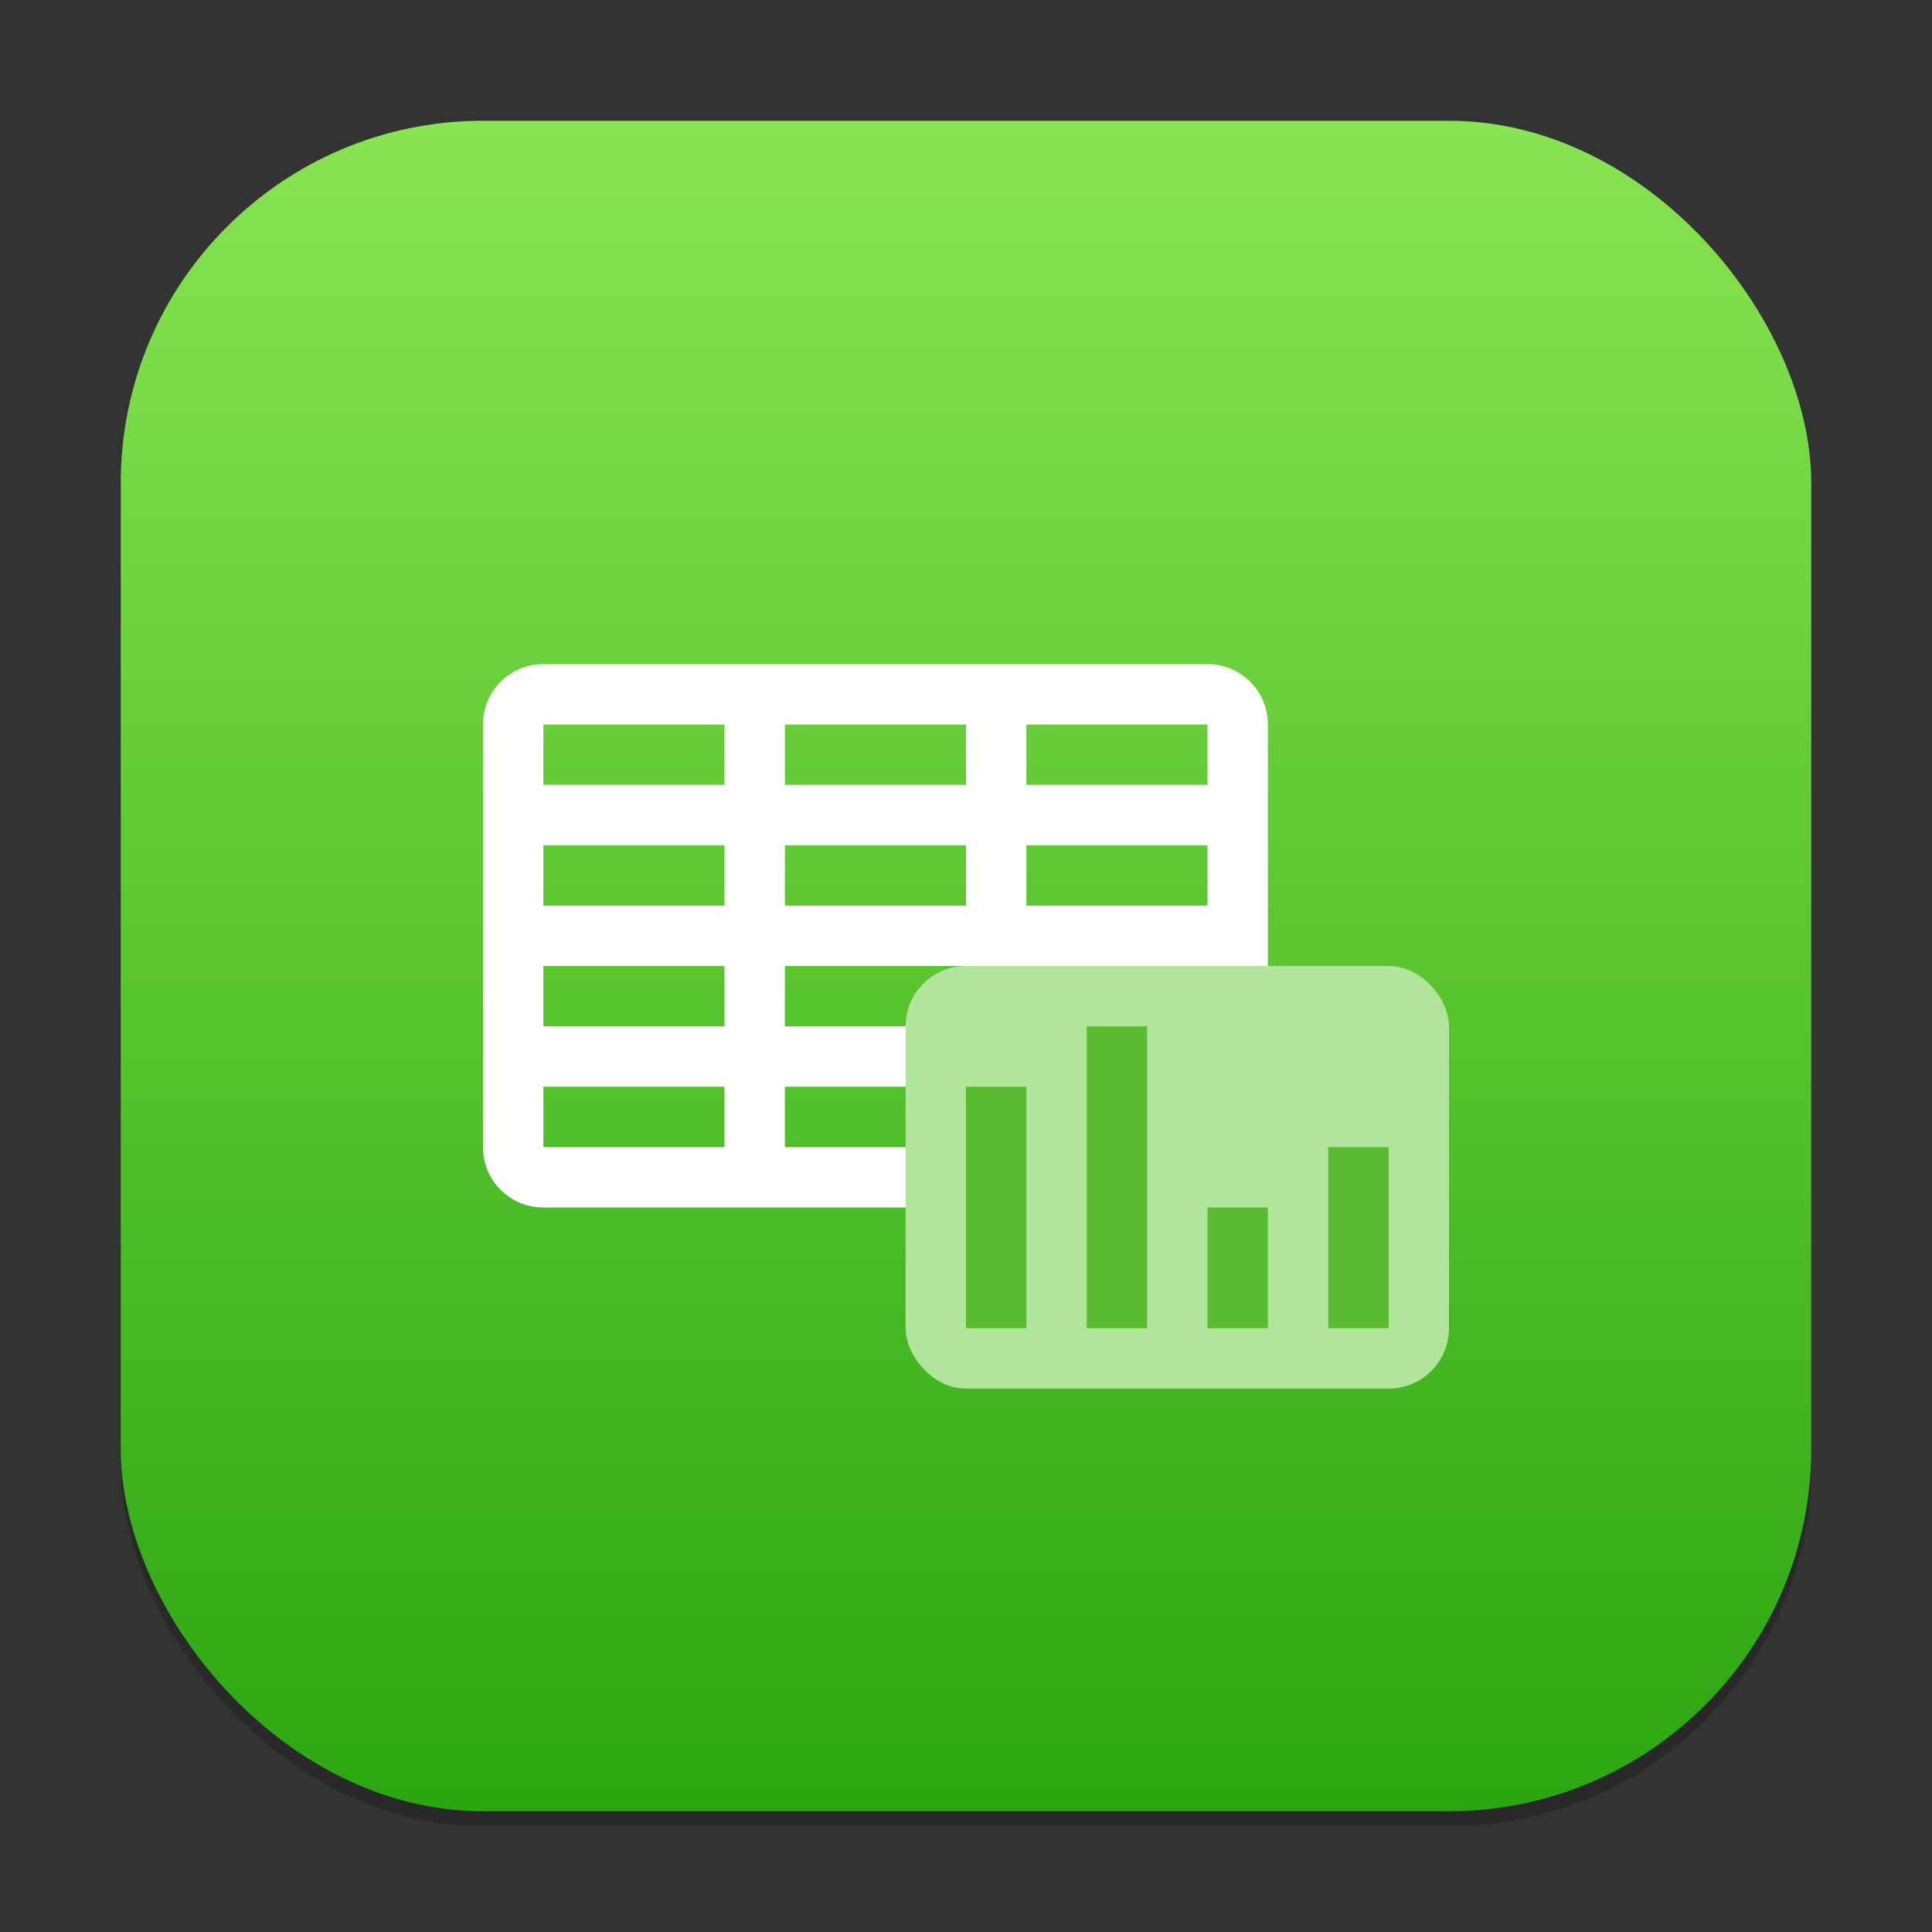 <?xml version="1.0" encoding="UTF-8" standalone="no"?>
<!-- Created with Inkscape (http://www.inkscape.org/) -->

<svg
   width="128"
   height="128"
   viewBox="0 0 128 128"
   version="1.1"
   id="svg1"
   inkscape:version="1.4 (e7c3feb100, 2024-10-09)"
   sodipodi:docname="libreoffice-calc.svg"
   xmlns:inkscape="http://www.inkscape.org/namespaces/inkscape"
   xmlns:sodipodi="http://sodipodi.sourceforge.net/DTD/sodipodi-0.dtd"
   xmlns:xlink="http://www.w3.org/1999/xlink"
   xmlns="http://www.w3.org/2000/svg"
   xmlns:svg="http://www.w3.org/2000/svg">
  <rect x="0" y="0" width="128" height="128" fill="#333333" stroke="none"/>
  <sodipodi:namedview
     id="namedview1"
     pagecolor="#ffffff"
     bordercolor="#000000"
     borderopacity="0.25"
     inkscape:showpageshadow="2"
     inkscape:pageopacity="0.0"
     inkscape:pagecheckerboard="0"
     inkscape:deskcolor="#d1d1d1"
     inkscape:document-units="px"
     inkscape:zoom="6.3125"
     inkscape:cx="64.079208"
     inkscape:cy="64"
     inkscape:window-width="1920"
     inkscape:window-height="1011"
     inkscape:window-x="0"
     inkscape:window-y="0"
     inkscape:window-maximized="1"
     inkscape:current-layer="svg1" />
  <defs
     id="defs1">
    <linearGradient
       inkscape:collect="always"
       xlink:href="#linearGradient2655"
       id="linearGradient4"
       x1="16"
       y1="30"
       x2="16"
       y2="2"
       gradientUnits="userSpaceOnUse"
       gradientTransform="scale(4)" />
    <linearGradient
       inkscape:collect="always"
       id="linearGradient2655">
      <stop
         style="stop-color:#2ba611;stop-opacity:1;"
         offset="0"
         id="stop2651" />
      <stop
         style="stop-color:#89e451;stop-opacity:1;"
         offset="1"
         id="stop2653" />
    </linearGradient>
  </defs>
  <rect
     style="opacity:0.2;fill:#000000;stroke-width:7"
     id="rect1"
     width="112"
     height="112"
     x="8"
     y="9"
     ry="24" />
  <rect
     style="fill:url(#linearGradient4);stroke-width:4"
     id="rect2"
     width="112"
     height="112"
     x="8"
     y="8"
     ry="24" />
  <path
     id="rect523"
     style="fill:#ffffff;stroke-width:2"
     d="m 36,44 c -2.216,0 -4,1.784 -4,4 v 28 c 0,2.216 1.784,4 4,4 h 44 c 2.216,0 4,-1.784 4,-4 V 48 c 0,-2.216 -1.784,-4 -4,-4 z m 0,4 h 12 v 4 H 36 Z m 16,0 h 12 v 4 H 52 Z m 16,0 h 12 v 4 H 68 Z m -32,8 h 12 v 4 H 36 Z m 16,0 h 12 v 4 H 52 Z m 16,0 h 12 v 4 H 68 Z m -32,8 h 12 v 4 H 36 Z m 16,0 h 12 v 4 H 52 Z m 16,0 h 12 v 4 H 68 Z m -32,8 h 12 v 4 H 36 Z m 16,0 h 12 v 4 H 52 Z m 16,0 h 12 v 4 H 68 Z"
     sodipodi:nodetypes="ssssssssscccccccccccccccccccccccccccccccccccccccccccccccccccccccccccc" />
  <rect
     style="fill:#b1e59b;fill-opacity:1;stroke:none;stroke-width:2.333"
     id="rect2218"
     width="36"
     height="28"
     x="60"
     y="64"
     ry="4" />
  <path
     id="rect3399"
     style="fill:#5aba30;fill-opacity:1;stroke:none;stroke-width:4"
     d="m 72,68 v 20 h 4 V 68 Z m -8,4 v 16 h 4 V 72 Z m 16,8 v 8 h 4 v -8 z m 8,-4 v 12 h 4 V 76 Z"
     sodipodi:nodetypes="cccccccccccccccccccc" />
</svg>
